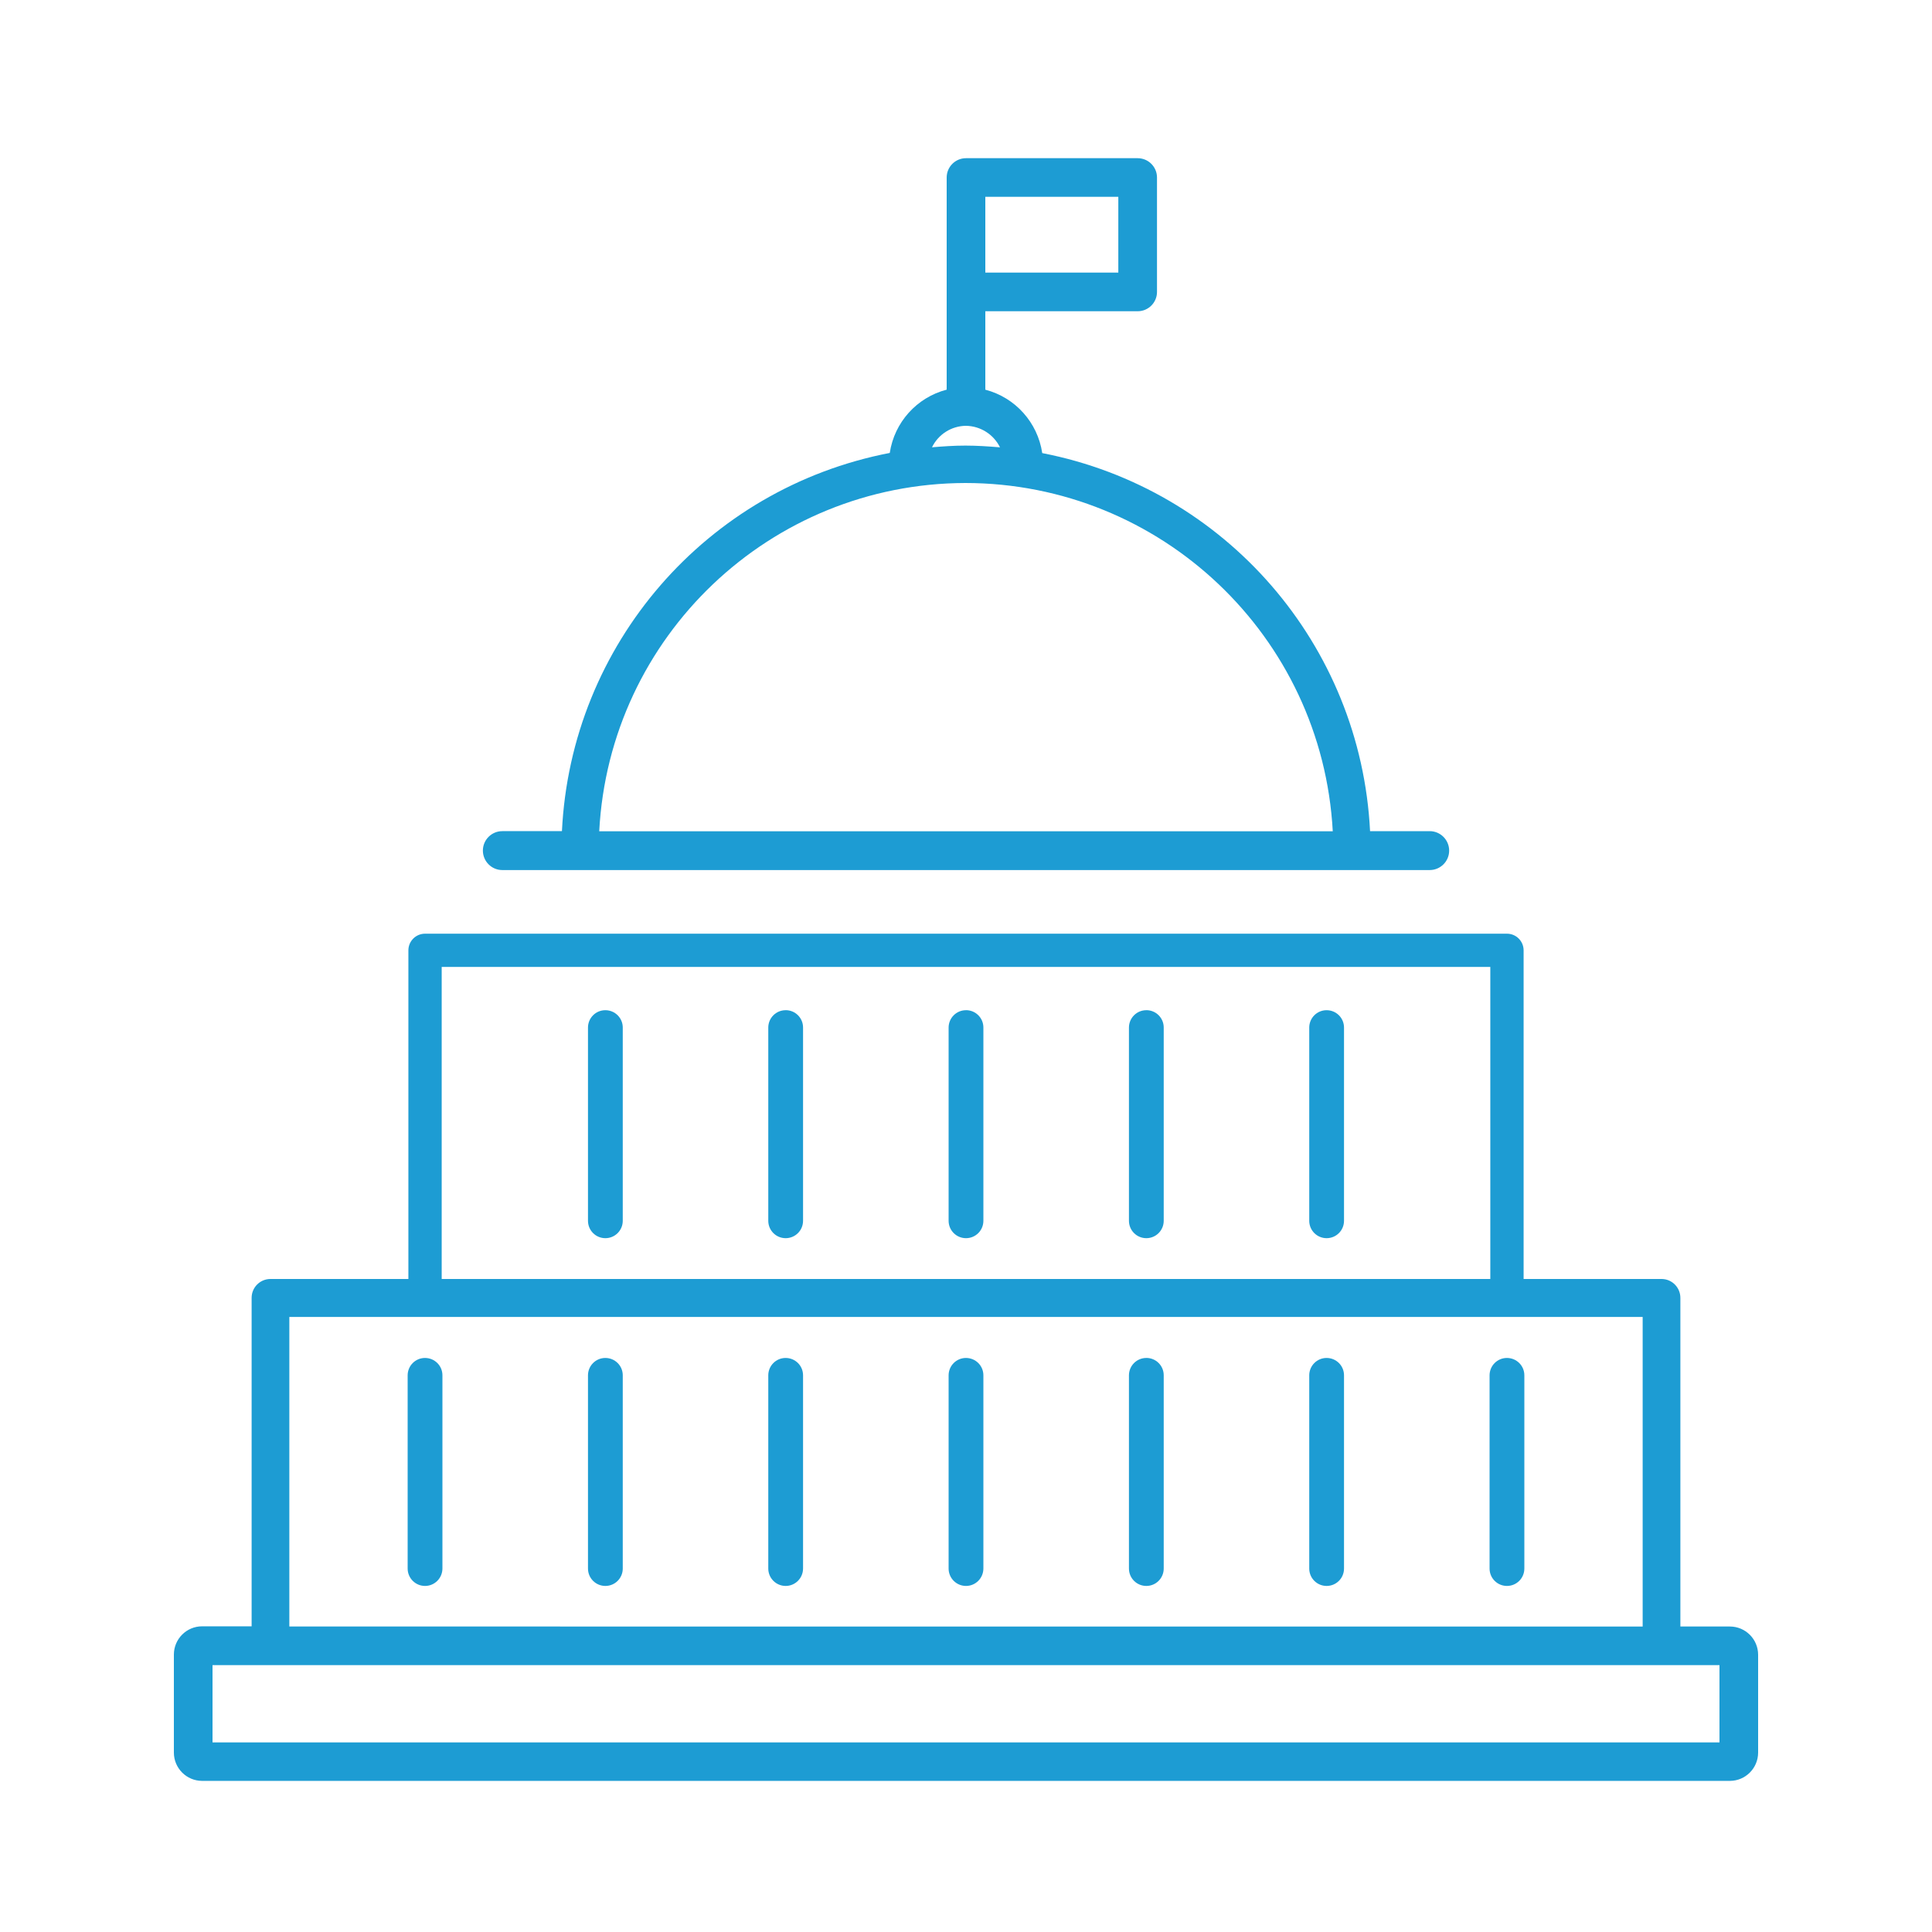 <?xml version="1.0" encoding="utf-8"?>
<!-- Generator: Adobe Illustrator 25.2.3, SVG Export Plug-In . SVG Version: 6.00 Build 0)  -->
<svg version="1.1" id="aa092d7c-db25-4859-8695-68ee371c014a"
	 xmlns="http://www.w3.org/2000/svg" xmlns:xlink="http://www.w3.org/1999/xlink" x="0px" y="0px" viewBox="0 0 50 50"
	 style="enable-background:new 0 0 50 50;" xml:space="preserve">
<path style="fill:#1D9CD3;" d="M13,22.517h24c0.278,0,0.504-0.225,0.504-0.503S37.278,21.51,37,21.51h-1.543
	c-0.241-4.825-3.742-8.863-8.484-9.784c-0.118-0.793-0.698-1.439-1.473-1.641v-2.03h3.943c0.276,0,0.5-0.224,0.5-0.5V4.594
	c0-0.276-0.224-0.5-0.5-0.5H25c-0.276,0-0.5,0.224-0.5,0.5v5.49c-0.775,0.202-1.354,0.846-1.473,1.638
	c-4.747,0.916-8.251,4.959-8.484,9.788H13c-0.278,0-0.503,0.225-0.503,0.503S12.722,22.517,13,22.517z M25.5,5.094h3.442v1.961H25.5
	V5.094z M25,11.02c0.374,0.006,0.714,0.221,0.88,0.557c-0.3-0.025-0.593-0.045-0.895-0.045s-0.579,0.02-0.865,0.044
	C24.284,11.239,24.625,11.023,25,11.02z M24.983,12.5c5.06,0.004,9.235,3.962,9.509,9.014H15.508
	C15.772,16.47,19.932,12.513,24.983,12.5z"/>
<path style="fill:#1D9CD3;" d="M11,35.144c-0.248-0.001-0.449,0.2-0.45,0.448c0,0.001,0,0.001,0,0.002v5
	c0,0.249,0.202,0.45,0.45,0.45c0.248,0,0.449-0.201,0.45-0.45v-5c0.001-0.248-0.2-0.449-0.448-0.45
	C11.001,35.144,11.001,35.144,11,35.144z"/>
<path style="fill:#1D9CD3;" d="M15.667,35.144c-0.248-0.001-0.449,0.2-0.45,0.448c0,0.001,0,0.001,0,0.002v5
	c0,0.249,0.201,0.45,0.45,0.45c0.249,0,0.45-0.201,0.45-0.45v-5c0.001-0.248-0.2-0.449-0.448-0.45
	C15.668,35.144,15.668,35.144,15.667,35.144z"/>
<path style="fill:#1D9CD3;" d="M20.333,35.144c-0.248-0.001-0.449,0.2-0.45,0.448c0,0.001,0,0.001,0,0.002v5
	c0,0.249,0.202,0.45,0.45,0.45c0.248,0,0.449-0.201,0.45-0.45v-5c0.001-0.248-0.2-0.449-0.448-0.45
	C20.334,35.144,20.334,35.144,20.333,35.144z"/>
<path style="fill:#1D9CD3;" d="M25,35.144c-0.248-0.001-0.449,0.2-0.45,0.448c0,0.001,0,0.001,0,0.002v5
	c0,0.249,0.202,0.45,0.45,0.45c0.248,0,0.449-0.201,0.45-0.45v-5c0.001-0.248-0.2-0.449-0.448-0.45
	C25.001,35.144,25.001,35.144,25,35.144z"/>
<path style="fill:#1D9CD3;" d="M29.667,35.144c-0.248-0.001-0.449,0.2-0.45,0.448c0,0.001,0,0.001,0,0.002v5
	c0,0.249,0.201,0.45,0.45,0.45c0.249,0,0.45-0.201,0.45-0.45c0,0,0-0.001,0-0.001v-5c0.001-0.248-0.2-0.449-0.448-0.45
	C29.668,35.144,29.668,35.144,29.667,35.144z"/>
<path style="fill:#1D9CD3;" d="M34.333,35.144c-0.248-0.001-0.449,0.2-0.45,0.448c0,0.001,0,0.001,0,0.002v5
	c0,0.249,0.201,0.45,0.45,0.45s0.45-0.201,0.45-0.45v-5c0.001-0.248-0.2-0.449-0.448-0.45
	C34.334,35.144,34.334,35.144,34.333,35.144z"/>
<path style="fill:#1D9CD3;" d="M15.667,26.144c-0.248-0.001-0.449,0.2-0.45,0.448c0,0.001,0,0.001,0,0.002v5
	c0,0.249,0.201,0.45,0.45,0.45c0.249,0,0.45-0.201,0.45-0.45v-5c0.001-0.248-0.2-0.449-0.448-0.45
	C15.668,26.144,15.668,26.144,15.667,26.144z"/>
<path style="fill:#1D9CD3;" d="M20.333,26.144c-0.248-0.001-0.449,0.2-0.45,0.448c0,0.001,0,0.001,0,0.002v5
	c0,0.249,0.201,0.45,0.45,0.45c0.249,0,0.45-0.201,0.45-0.45c0,0,0-0.001,0-0.001v-5c0.001-0.248-0.2-0.449-0.448-0.45
	C20.334,26.144,20.334,26.144,20.333,26.144z"/>
<path style="fill:#1D9CD3;" d="M25,26.144c-0.248-0.001-0.449,0.2-0.45,0.448c0,0.001,0,0.001,0,0.002v5
	c0,0.249,0.201,0.45,0.45,0.45c0.249,0,0.45-0.201,0.45-0.45c0,0,0-0.001,0-0.001v-5c0.001-0.248-0.2-0.449-0.448-0.45
	C25.001,26.144,25.001,26.144,25,26.144z"/>
<path style="fill:#1D9CD3;" d="M29.667,26.144c-0.248-0.001-0.449,0.2-0.45,0.448c0,0.001,0,0.001,0,0.002v5
	c0,0.249,0.201,0.45,0.45,0.45c0.249,0,0.45-0.201,0.45-0.45c0,0,0-0.001,0-0.001v-5c0.001-0.248-0.2-0.449-0.448-0.45
	C29.668,26.144,29.668,26.144,29.667,26.144z"/>
<path style="fill:#1D9CD3;" d="M34.333,26.144c-0.248-0.001-0.449,0.2-0.45,0.448c0,0.001,0,0.001,0,0.002v5
	c0,0.249,0.201,0.45,0.45,0.45s0.45-0.201,0.45-0.45v-5c0.001-0.248-0.2-0.449-0.448-0.45
	C34.334,26.144,34.334,26.144,34.333,26.144z"/>
<path style="fill:#1D9CD3;" d="M39,35.144c-0.248-0.001-0.449,0.2-0.45,0.448c0,0.001,0,0.001,0,0.002v5
	c0,0.249,0.201,0.45,0.45,0.45s0.45-0.201,0.45-0.45v-5c0.001-0.248-0.2-0.449-0.448-0.45C39.001,35.144,39.001,35.144,39,35.144z"
	/>
<path style="fill:#1D9CD3;" d="M44.77,42.094h-1.282v-8.5c0.003-0.269-0.212-0.491-0.482-0.494c-0.002,0-0.004,0-0.006,0h-3.569
	v-8.506c-0.001-0.238-0.193-0.43-0.431-0.43H11c-0.238,0-0.43,0.192-0.431,0.43V33.1H7c-0.27,0-0.488,0.218-0.488,0.488
	c0,0,0,0.001,0,0.001v8.5H5.23c-0.403,0.001-0.729,0.327-0.73,0.73v2.539c0.001,0.403,0.327,0.73,0.73,0.731h39.54
	c0.403-0.001,0.729-0.328,0.73-0.731v-2.534C45.499,42.421,45.173,42.095,44.77,42.094z M11.431,25.024h27.138V33.1H11.431V25.024z
	 M7.488,34.082h35.024v8.012H7.488V34.082z M44.5,45.094h-39v-2h39V45.094z"/>
</svg>

